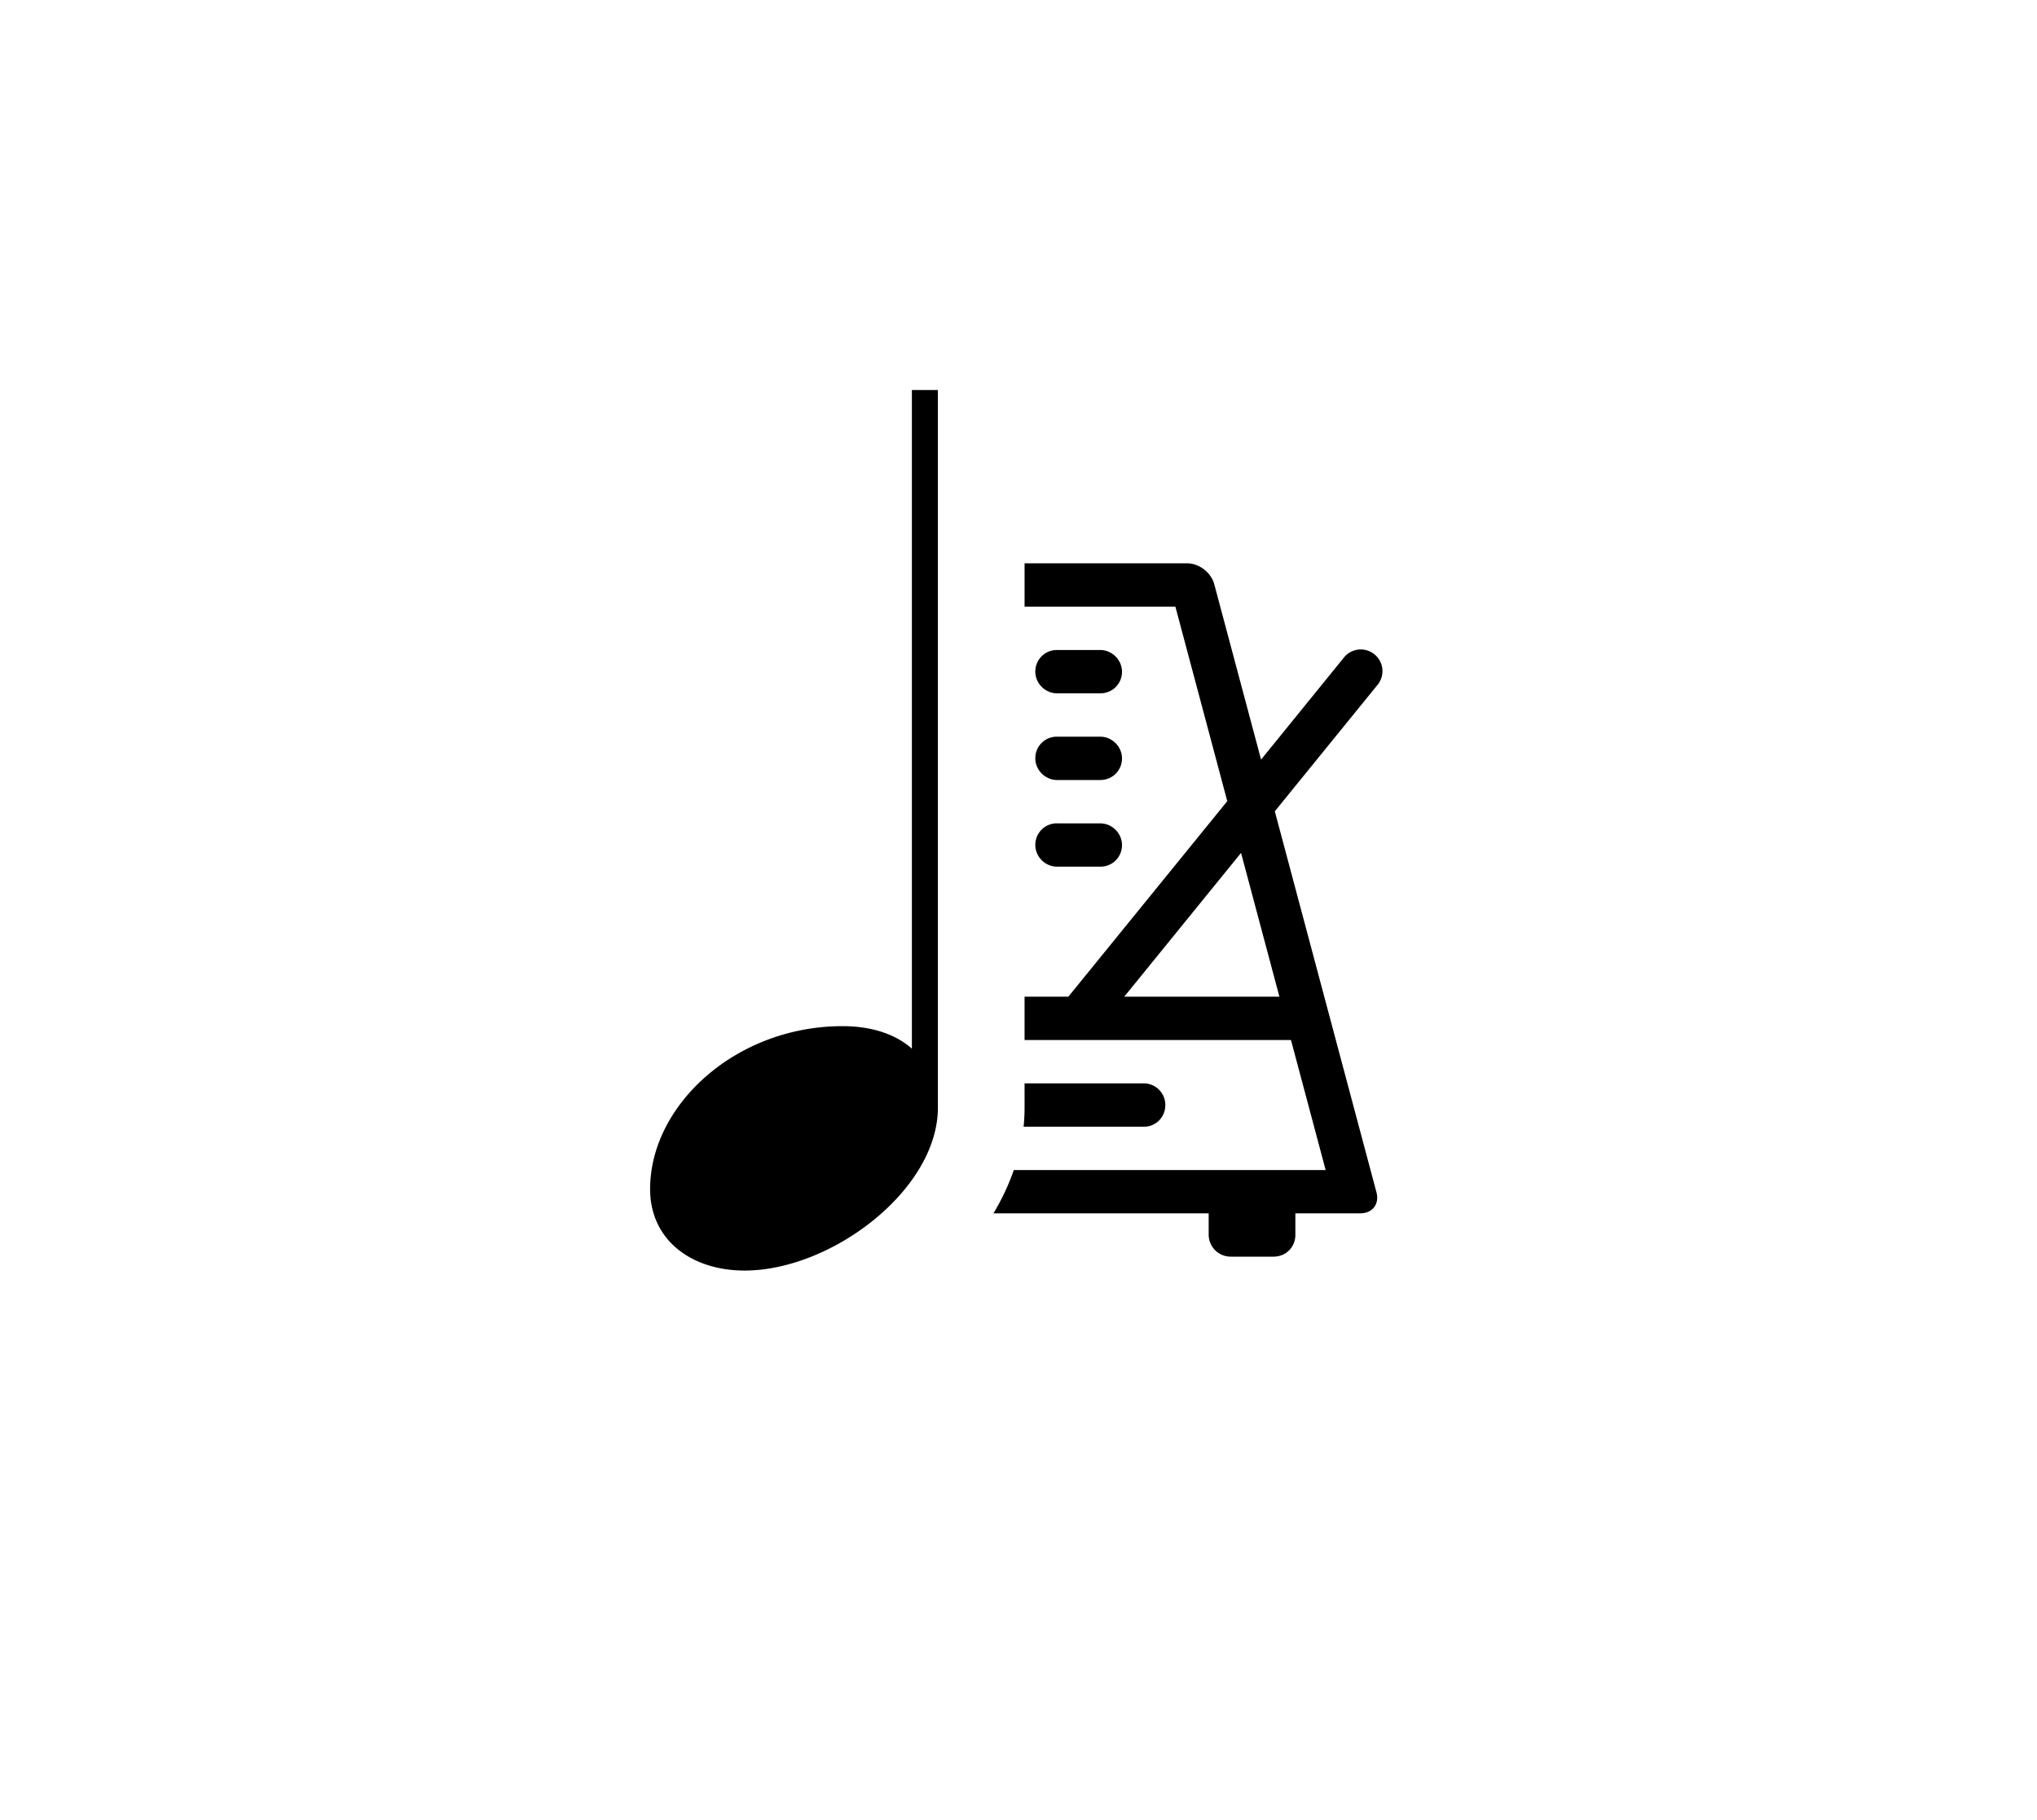 <svg xmlns="http://www.w3.org/2000/svg" viewBox="0 0 47 42"
                                    height="42" width="47">
                                    <g fill-rule="evenodd" fill="none">
                                        <path d="M0 0h47v42H0z"></path>
                                        <path fill="#000" class="fill"
                                            d="M23.64 13h3.757c.27 0 .548.212.62.482l1.08 4.047L31 15.184a.5.5 0 1 1 .776.63l-2.362 2.908 2.346 8.795c.07.266-.092.482-.37.482h-1.502v.5c0 .276-.214.5-.504.5h-.99a.508.508 0 0 1-.506-.5V28h-4.966c.192-.32.35-.655.47-1h7.195l-.8-3H23.64v-1h1.01l3.667-4.512L27.12 14h-3.48v-1zm0 12h2.758a.5.5 0 0 1 .49.5c0 .276-.215.5-.49.5h-2.78c.014-.146.022-.292.022-.44V25zm5.88-2h-3.58l2.695-3.318L29.52 23zm-5.127-7h.99c.29 0 .505-.224.505-.5 0-.268-.226-.5-.504-.5h-.99a.495.495 0 0 0-.506.5c0 .268.226.5.505.5zm0 2h.99c.29 0 .505-.224.505-.5 0-.268-.226-.5-.504-.5h-.99a.495.495 0 0 0-.506.5c0 .268.226.5.505.5zm.99 1h-.99a.495.495 0 0 0-.505.5c0 .268.226.5.504.5h.99c.292 0 .506-.224.506-.5 0-.268-.226-.5-.505-.5zm-4.343 5.2c-.38-.34-.94-.52-1.6-.52-2.46 0-4.44 1.82-4.44 3.76 0 1.18.96 1.88 2.18 1.88 2 0 4.46-1.86 4.46-3.76V9h-.6v15.2z">
                                        </path>
                                    </g>
                                </svg>